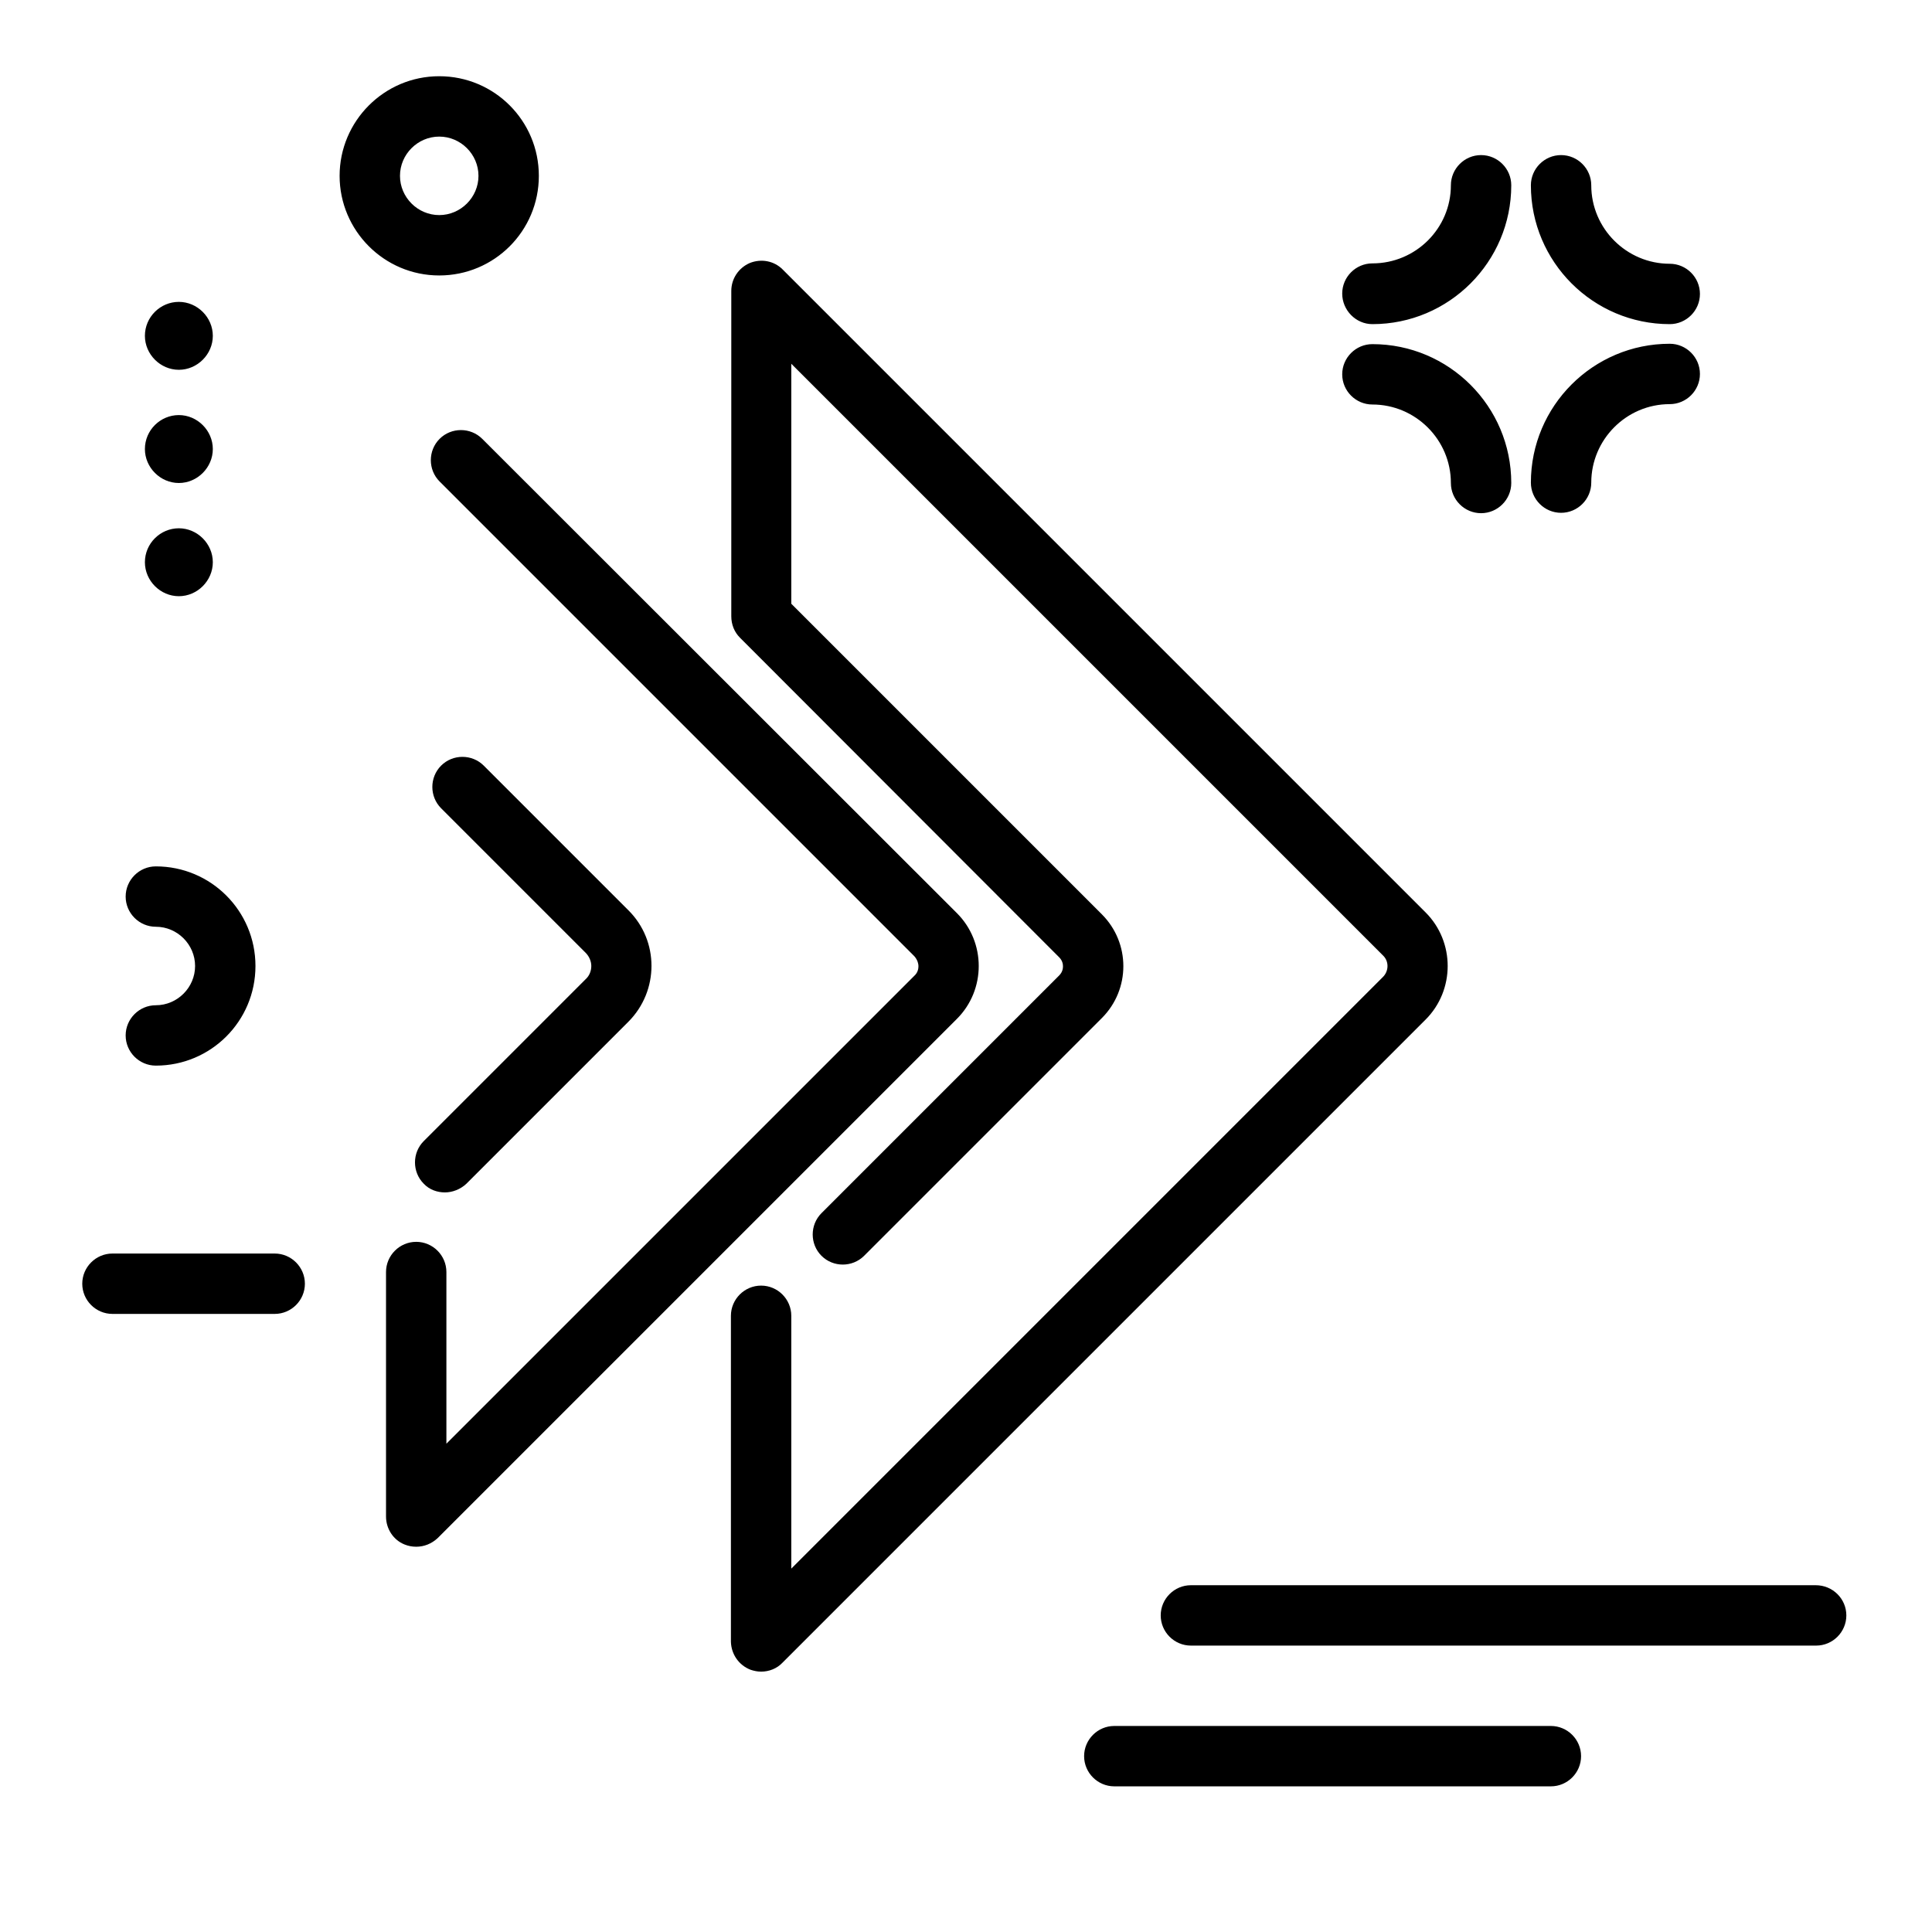<svg version="1.1" id="Layer_1" xmlns="http://www.w3.org/2000/svg" xmlns:xlink="http://www.w3.org/1999/xlink" x="0px" y="0px" viewBox="0 0 512 512" enable-background="new 0 0 512 512" xml:space="preserve">
<path fill="transparent" d="M237.1,365.3l98.5-95c4.1-3.9,4.1-10.4,0.1-14.4L204.2,124.3c-2.5-2.6-2.4-18.6-2.4-47.3v0l0.9,0.9
	L378,253.3c1.5,1.5,1.5,3.9,0,5.4c-22.3,22.3-176.1,176.1-176.2,176.3l0-1.6v-70.3c0-3.9,5.2-5.3,7.1-1.9l0,0
	C214.7,371.4,228.6,373.4,237.1,365.3z M251,254L116.3,116.4l-7,7c-5.5,5.5-5.6,14.5-0.1,20c0,0,0.1,0.1,0.1,0.1l109.6,112.4
	c3,3,3,8-0.1,10.9l-74.9,72.3c-2.7,2.6-6.1,3.9-9.5,3.9c-4.7,0-9.4-2.4-12-6.9c-1.5-2.6-5.4-1.5-5.4,1.4v53.5l0,1.2
	C117.1,392,234.1,275,251,258C252.1,256.9,252.1,255.1,251,254z"></path>
<path d="M377.8,270.2l-4.4,4.4c-40.6,40.6-163.9,163.9-166,166c-1.5,1.6-3.6,2.4-5.7,2.4c-1,0-1.9-0.2-2.8-0.5
	c-3.1-1.2-5.1-4.1-5.2-7.4l0-1.6c0,0,0-0.1,0-0.1v-84.7c0-4.4,3.6-8,8-8s8,3.6,8,8v67c17.8-17.8,58.7-58.7,152.4-152.4l4.4-4.4
	c1.6-1.6,1.6-4.2,0-5.7L209.7,96.4V160l82.3,82.3c7.6,7.6,7.6,19.9,0,27.5l-63,63c-3.1,3.1-8.2,3.1-11.3,0c-3.1-3.1-3.1-8.2,0-11.3
	l63-63c0.9-0.9,1-1.9,1-2.4c0-0.5-0.1-1.5-1-2.4L196.1,169c-1.5-1.5-2.3-3.5-2.3-5.7V77.1c0-3.2,1.9-6.1,4.9-7.4
	c3-1.2,6.4-0.6,8.7,1.7l0.9,0.9l169.5,169.5C385.6,249.6,385.6,262.4,377.8,270.2z M253.6,242L127.8,116.3c-3.1-3.1-8.2-3.1-11.3,0
	c-3.1,3.1-3.1,8.2,0,11.3l125.8,125.8c0.9,1,1.1,2.1,1.1,2.6c0,0.6-0.1,1.7-1.1,2.6l-124,124v-45.5c0-4.4-3.6-8-8-8s-8,3.6-8,8v64.8
	c0,3.2,1.9,6.2,4.9,7.4c1,0.4,2,0.6,3.1,0.6c2.1,0,4.1-0.8,5.7-2.3l137.6-137.6C261.3,262.3,261.3,249.7,253.6,242z M117.9,316
	c2,0,4.1-0.8,5.7-2.3l42.9-42.9c8.2-8.2,8.2-21.5,0-29.6l-38.3-38.3c-3.1-3.1-8.2-3.1-11.3,0c-3.1,3.1-3.1,8.2,0,11.3l38.3,38.3
	c0.9,0.9,1.5,2.2,1.5,3.5c0,1.3-0.5,2.6-1.5,3.5l-42.9,42.9c-3.1,3.1-3.1,8.2,0,11.3C113.8,315.3,115.9,316,117.9,316z"></path>
<path d="M489.3,428.1c0,4.4-3.6,8-8,8H315.6c-4.4,0-8-3.6-8-8s3.6-8,8-8h165.6C485.7,420.1,489.3,423.7,489.3,428.1z M411,457.4
	H295.3c-4.4,0-8,3.6-8,8s3.6,8,8,8H411c4.4,0,8-3.6,8-8S415.4,457.4,411,457.4z M363.7,85.9c20.3,0,36.8-16.5,36.8-36.8
	c0-4.4-3.6-8-8-8s-8,3.6-8,8c0,11.4-9.3,20.7-20.8,20.7c-4.4,0-8,3.6-8,8S359.3,85.9,363.7,85.9z M442.5,85.9c4.4,0,8-3.6,8-8
	s-3.6-8-8-8c-11.4,0-20.8-9.3-20.8-20.8c0-4.4-3.6-8-8-8s-8,3.6-8,8C405.7,69.4,422.2,85.9,442.5,85.9z M413.7,135.9
	c4.4,0,8-3.6,8-8c0-11.4,9.3-20.8,20.8-20.8c4.4,0,8-3.6,8-8s-3.6-8-8-8c-20.3,0-36.8,16.5-36.8,36.8
	C405.7,132.3,409.3,135.9,413.7,135.9z M363.7,107.2c11.4,0,20.8,9.3,20.8,20.8c0,4.4,3.6,8,8,8s8-3.6,8-8
	c0-20.3-16.5-36.8-36.8-36.8c-4.4,0-8,3.6-8,8S359.3,107.2,363.7,107.2z M38.4,149c0-5,4.1-9,9-9s9,4.1,9,9s-4.1,9-9,9
	S38.4,153.9,38.4,149z M38.4,119c0-5,4.1-9,9-9s9,4.1,9,9s-4.1,9-9,9S38.4,123.9,38.4,119z M38.4,89c0-5,4.1-9,9-9s9,4.1,9,9
	s-4.1,9-9,9S38.4,93.9,38.4,89z M142.8,46.6c0,14.6-11.8,26.4-26.4,26.4S90,61.1,90,46.6s11.8-26.4,26.4-26.4S142.8,32,142.8,46.6z
	 M126.8,46.6c0-5.7-4.7-10.4-10.4-10.4S106,40.9,106,46.6c0,5.7,4.7,10.4,10.4,10.4S126.8,52.3,126.8,46.6z M41.3,266.4
	c-4.4,0-8,3.6-8,8s3.6,8,8,8c14.6,0,26.4-11.8,26.4-26.4s-11.8-26.4-26.4-26.4c-4.4,0-8,3.6-8,8s3.6,8,8,8c5.7,0,10.4,4.7,10.4,10.4
	S47,266.4,41.3,266.4z M72.8,332.2h-43c-4.4,0-8,3.6-8,8s3.6,8,8,8h43c4.4,0,8-3.6,8-8S77.2,332.2,72.8,332.2z"></path>
</svg>